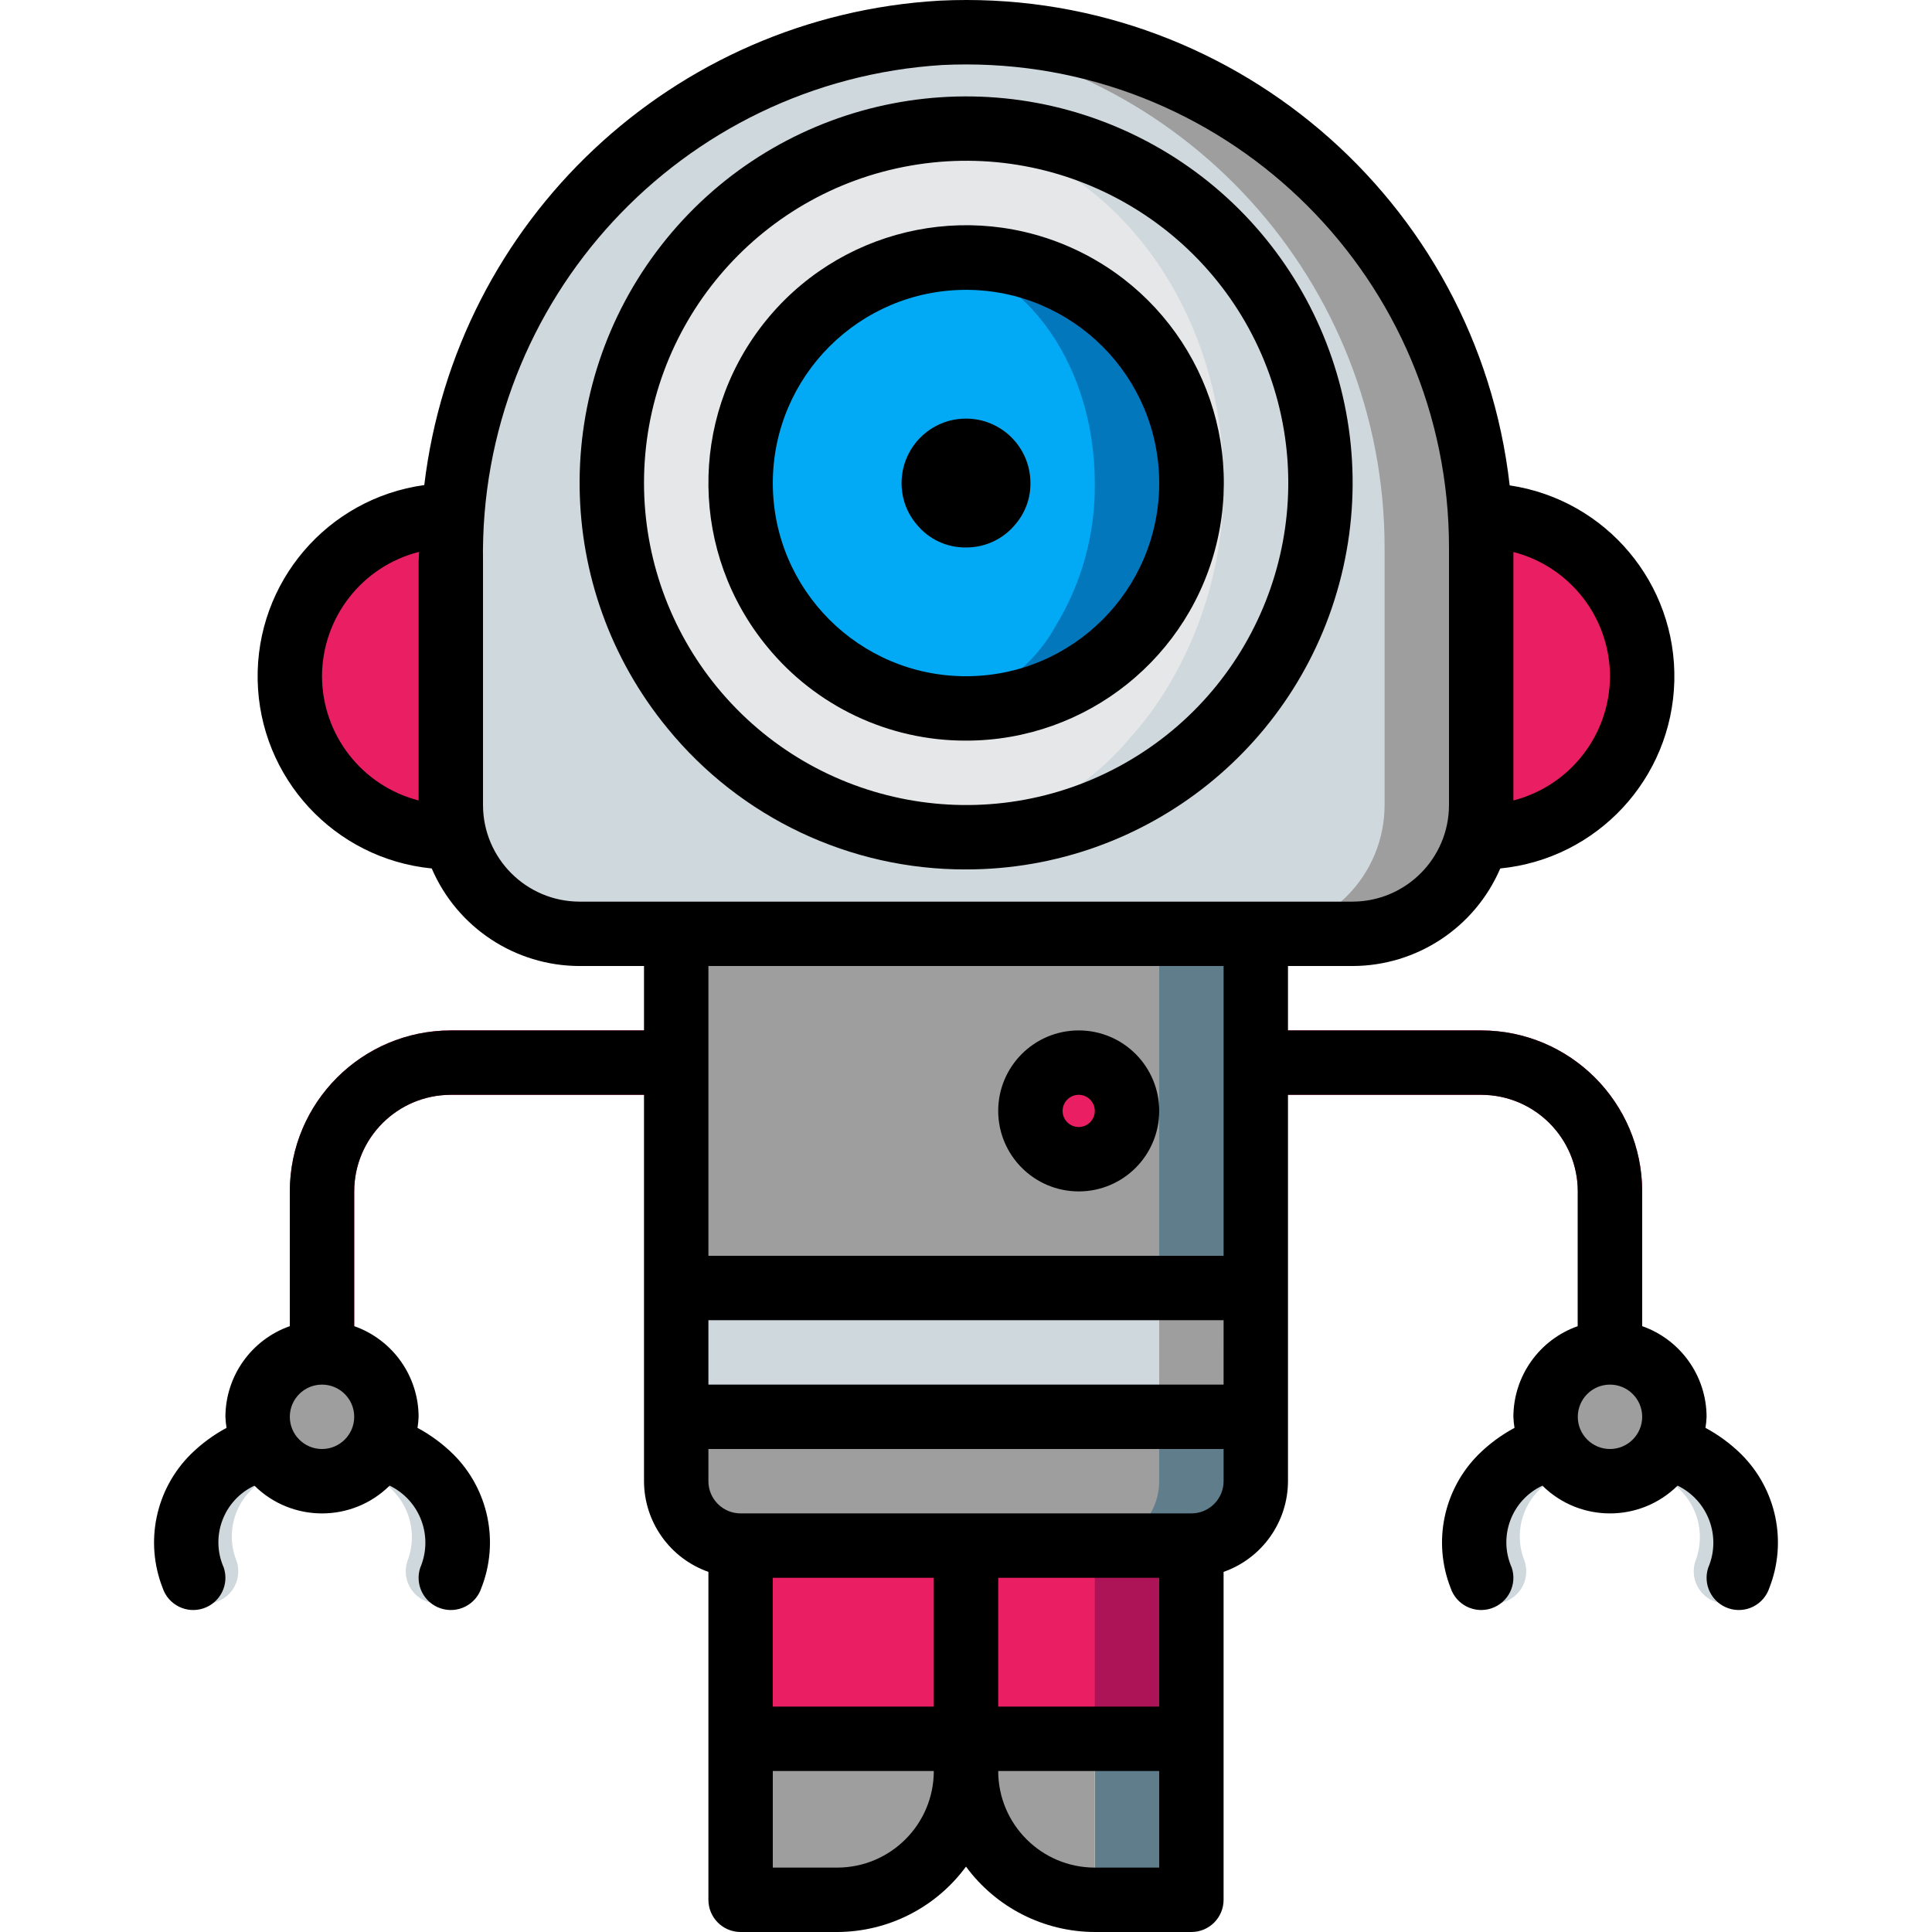 <?xml version="1.0" encoding="iso-8859-1"?>
<!-- Generator: Adobe Illustrator 19.0.0, SVG Export Plug-In . SVG Version: 6.00 Build 0)  -->
<svg version="1.1" id="Capa_1" xmlns="http://www.w3.org/2000/svg" xmlns:xlink="http://www.w3.org/1999/xlink" x="0px" y="0px"
	 viewBox="0 0 512.011 512.011" style="enable-background:new 0 0 512.011 512.011;" xml:space="preserve">
<g transform="translate(0 -1)">
	<g transform="translate(1 2)">
		<polygon style="fill:#AD1457;" points="255.006,391.544 195.273,391.544 195.273,464.615 255.006,464.615 314.739,464.615 
			314.739,391.544 		"/>
		<polygon style="fill:#E91E63;" points="242.206,391.544 195.273,391.544 195.273,464.615 242.206,464.615 289.139,464.615 
			289.139,391.544 		"/>
		<g>
			<path style="fill:#CFD8DC;" d="M53.619,423.975c-3.673-0.002-6.934-2.353-8.096-5.838c-4.795-12.221-1.891-26.121,7.396-35.4
				c4.28-4.221,9.419-7.471,15.067-9.529c2.889-0.973,6.078-0.33,8.365,1.686c2.287,2.016,3.325,5.099,2.723,8.088
				c-0.602,2.989-2.753,5.429-5.643,6.402c-4.844,1.26-8.908,4.548-11.153,9.021c-2.244,4.473-2.45,9.697-0.564,14.333
				c0.865,2.603,0.427,5.463-1.176,7.688C58.936,422.651,56.362,423.971,53.619,423.975z"/>
			<path style="fill:#CFD8DC;" d="M115.059,423.975c-2.743-0.004-5.317-1.324-6.92-3.549c-1.603-2.225-2.041-5.085-1.176-7.688
				c1.797-4.633,1.555-9.809-0.668-14.253c-2.223-4.444-6.218-7.743-11.003-9.084c-2.892-0.965-5.05-3.399-5.661-6.386
				c-0.611-2.987,0.418-6.073,2.7-8.096c2.282-2.023,5.469-2.674,8.361-1.71c5.648,2.058,10.786,5.308,15.066,9.529
				c9.287,9.279,12.191,23.179,7.396,35.4C121.993,421.622,118.733,423.973,115.059,423.975z"/>
			<path style="fill:#CFD8DC;" d="M456.393,423.975c-2.743-0.004-5.317-1.324-6.92-3.549c-1.603-2.225-2.041-5.085-1.176-7.688
				c1.797-4.633,1.555-9.809-0.668-14.253c-2.223-4.444-6.218-7.743-11.003-9.084c-4.471-1.491-6.887-6.325-5.396-10.796
				c1.491-4.471,6.325-6.887,10.796-5.396c5.648,2.058,10.786,5.308,15.066,9.529c9.287,9.279,12.191,23.179,7.396,35.4
				C463.326,421.622,460.066,423.973,456.393,423.975z"/>
			<path style="fill:#CFD8DC;" d="M394.953,423.975c-3.673-0.002-6.934-2.353-8.096-5.838c-4.795-12.221-1.891-26.121,7.396-35.4
				c4.28-4.221,9.419-7.471,15.067-9.529c4.467-1.504,9.307,0.898,10.81,5.365c1.504,4.467-0.898,9.307-5.365,10.81
				c-4.844,1.26-8.908,4.548-11.153,9.021c-2.244,4.473-2.45,9.697-0.564,14.333c0.865,2.603,0.427,5.463-1.176,7.688
				C400.27,422.651,397.695,423.971,394.953,423.975z"/>
		</g>
		<path style="fill:#E91E63;" d="M425.673,374.477c-4.713,0-8.533-3.821-8.533-8.533v-51.2c-0.015-14.132-11.468-25.585-25.6-25.6
			H118.473c-14.132,0.015-25.585,11.468-25.6,25.6v51.2c0,4.713-3.821,8.533-8.533,8.533s-8.533-3.821-8.533-8.533v-51.2
			c0.028-23.553,19.114-42.639,42.667-42.667h273.067c23.553,0.028,42.639,19.114,42.667,42.667v51.2
			C434.206,370.657,430.385,374.477,425.673,374.477z"/>
		<path style="fill:#607D8B;" d="M331.806,220.877v170.667c-0.028,9.414-7.653,17.039-17.067,17.067H195.273
			c-9.414-0.028-17.039-7.653-17.067-17.067V220.877H331.806z"/>
		<g>
			<path style="fill:#9E9E9E;" d="M306.206,220.877v170.667c-0.028,9.414-7.652,17.039-17.067,17.067h-93.867
				c-9.414-0.028-17.039-7.653-17.067-17.067V220.877H306.206z"/>
			<rect x="178.206" y="340.344" style="fill:#9E9E9E;" width="153.6" height="34.133"/>
		</g>
		<rect x="178.206" y="340.344" style="fill:#CFD8DC;" width="128" height="34.133"/>
		<rect x="289.139" y="459.811" style="fill:#607D8B;" width="25.6" height="42.667"/>
		<path style="fill:#9E9E9E;" d="M289.139,459.811v42.667c-18.833-0.044-34.09-15.3-34.133-34.134
			c-0.012,8.297-3.045,16.305-8.533,22.528c-1.295,1.466-2.724,2.808-4.267,4.011c-6.009,4.94-13.555,7.626-21.333,7.595l-25.6,0
			v-42.667H289.139z"/>
		<circle style="fill:#E91E63;" cx="284.873" cy="293.411" r="12.8"/>
		<g>
			<circle style="fill:#9E9E9E;" cx="84.339" cy="374.477" r="17.067"/>
			<circle style="fill:#9E9E9E;" cx="425.673" cy="374.477" r="17.067"/>
		</g>
		<path style="fill:#E91E63;" d="M391.539,135.544c23.564,0,42.667,19.103,42.667,42.667s-19.103,42.667-42.667,42.667H118.473
			c-23.564,0-42.667-19.103-42.667-42.667s19.103-42.667,42.667-42.667H391.539z"/>
		<path style="fill:#9E9E9E;" d="M391.539,144.077v68.267c0.002,9.053-3.593,17.737-9.995,24.139
			c-6.402,6.402-15.085,9.997-24.139,9.995h-204.8c-9.053,0.002-17.737-3.593-24.139-9.995c-6.402-6.402-9.997-15.085-9.995-24.139
			v-64.427C117.812,76.412,171.388,16.014,242.462,8.141c1.963-0.171,3.925-0.341,5.973-0.427
			c37.303-1.786,73.71,11.781,100.746,37.544C376.218,71.021,391.525,106.732,391.539,144.077z"/>
		<g>
			<path style="fill:#CFD8DC;" d="M365.939,144.077v68.267c0.002,9.053-3.593,17.737-9.995,24.139
				c-6.402,6.402-15.085,9.997-24.139,9.995h-179.2c-9.053,0.002-17.737-3.593-24.139-9.995c-6.402-6.402-9.997-15.085-9.995-24.139
				v-64.427C117.812,76.412,171.388,16.014,242.462,8.141C312.477,14.912,365.91,73.735,365.939,144.077z"/>
			<path style="fill:#CFD8DC;" d="M348.873,127.011c0.025,19.27-5.906,38.076-16.981,53.845c-3.401,4.902-7.29,9.448-11.605,13.568
				c-36.374,35.271-94.187,35.271-130.56,0c-4.316-4.12-8.204-8.666-11.605-13.568c-23.213-33.145-22.572-77.435,1.591-109.895
				s66.407-45.781,104.818-33.054S348.873,86.545,348.873,127.011z"/>
		</g>
		<path style="fill:#E6E7E8;" d="M323.273,127.011c0.112,18.95-4.959,37.57-14.666,53.845c-2.891,4.839-6.247,9.383-10.023,13.568
			c-13.927,16.759-34.588,26.454-56.378,26.454s-42.452-9.694-56.378-26.454c-3.775-4.185-7.132-8.729-10.023-13.568
			c-9.706-16.276-14.778-34.896-14.666-53.845c0-51.883,36.259-93.867,81.067-93.867S323.273,75.128,323.273,127.011z"/>
		<path style="fill:#0377BC;" d="M255.006,186.744c-27.966,0.014-52.202-19.368-58.337-46.652s7.471-55.176,32.751-67.134
			s55.473-4.787,72.675,17.262c17.202,22.049,16.814,53.08-0.935,74.691C289.861,178.783,272.898,186.808,255.006,186.744z"/>
		<path style="fill:#02A9F4;" d="M243.464,186.744c-14.749-0.588-28.118-8.843-35.251-21.767
			c-6.98-11.422-10.593-24.582-10.425-37.967c0-32.937,20.49-59.733,45.676-59.733s45.676,26.796,45.676,59.733
			c0.171,13.358-3.427,26.494-10.383,37.9C271.626,177.866,258.239,186.147,243.464,186.744z"/>
		<path style="fill:#607D8B;" d="M255.006,144.077c-5.058,0.074-9.872-2.174-13.062-6.1c-2.611-3.054-4.033-6.948-4.004-10.967
			c0-9.426,7.641-17.067,17.067-17.067c9.426,0,17.067,7.641,17.067,17.067c0.051,3.958-1.329,7.801-3.888,10.821
			C264.979,141.82,260.123,144.121,255.006,144.077z"/>
	</g>
	<g>
		<path d="M285.873,316.744c11.782,0,21.333-9.551,21.333-21.333s-9.551-21.333-21.333-21.333s-21.333,9.551-21.333,21.333
			C264.553,307.187,274.096,316.73,285.873,316.744z M285.873,291.144c2.356,0,4.267,1.91,4.267,4.267s-1.91,4.267-4.267,4.267
			s-4.267-1.91-4.267-4.267C281.608,293.055,283.517,291.145,285.873,291.144z"/>
		<path d="M458.106,427.24c2.146,0.72,4.491,0.555,6.516-0.457c2.025-1.012,3.563-2.789,4.276-4.938
			c4.799-12.22,1.896-26.122-7.392-35.4c-2.823-2.79-6.032-5.16-9.529-7.038c0.156-0.97,0.255-1.948,0.296-2.929
			c-0.033-10.813-6.868-20.435-17.067-24.028v-35.706c-0.028-23.553-19.114-42.639-42.667-42.667h-51.2v-17.067h17.067
			c17.053-0.023,32.458-10.187,39.189-25.856c25.707-2.534,45.493-23.834,46.128-49.658c0.635-25.824-18.08-48.071-43.632-51.865
			C391.464,53.68,325.356-2.528,249.006,1.173c-70.604,4.074-128.139,58.16-136.565,128.378
			c-25.688,3.548-44.661,25.752-44.156,51.68s20.325,47.378,46.132,49.924c6.731,15.669,22.136,25.833,39.189,25.856h17.067v17.067
			h-51.2c-23.553,0.028-42.639,19.114-42.667,42.667v35.706c-10.199,3.592-17.033,13.215-17.067,24.028
			c0.041,0.981,0.14,1.959,0.296,2.929c-3.497,1.878-6.706,4.248-9.529,7.038c-9.287,9.279-12.191,23.179-7.396,35.4
			c1.491,4.471,6.325,6.887,10.796,5.396c4.471-1.491,6.887-6.325,5.396-10.796c-3.659-8.246-0.045-17.903,8.129-21.72
			c9.93,9.808,25.903,9.805,35.828-0.009c8.071,3.916,11.644,13.48,8.118,21.729c-1.491,4.471,0.925,9.305,5.396,10.796
			c4.471,1.491,9.305-0.925,10.796-5.396c4.795-12.221,1.891-26.122-7.396-35.4c-2.823-2.79-6.032-5.16-9.529-7.038
			c0.156-0.97,0.255-1.948,0.296-2.929c-0.033-10.813-6.868-20.435-17.067-24.028v-35.706c0.015-14.132,11.468-25.585,25.6-25.6
			h51.2v102.4c0.033,10.813,6.868,20.435,17.067,24.027v86.906c0,4.713,3.821,8.533,8.533,8.533h25.6
			c13.482-0.037,26.148-6.468,34.133-17.331c7.986,10.863,20.651,17.294,34.133,17.331h25.6c4.713,0,8.533-3.82,8.533-8.533v-86.906
			c10.199-3.592,17.033-13.215,17.067-24.028v-102.4h51.2c14.132,0.015,25.585,11.468,25.6,25.6v35.706
			c-10.199,3.592-17.033,13.215-17.067,24.028c0.041,0.981,0.14,1.959,0.296,2.929c-3.497,1.878-6.706,4.248-9.529,7.037
			c-9.287,9.279-12.191,23.179-7.396,35.4c1.491,4.471,6.325,6.887,10.796,5.396c4.471-1.491,6.887-6.325,5.396-10.796
			c-3.66-8.246-0.046-17.904,8.129-21.72c9.93,9.808,25.903,9.805,35.828-0.009c8.071,3.916,11.646,13.479,8.122,21.729
			C451.224,420.914,453.637,425.746,458.106,427.24z M85.339,385.011c-4.713,0-8.533-3.821-8.533-8.533
			c0-4.713,3.821-8.533,8.533-8.533s8.533,3.821,8.533,8.533C93.867,381.188,90.05,385.004,85.339,385.011z M426.673,180.211
			c-0.046,15.521-10.569,29.053-25.6,32.922v-65.843C416.104,151.158,426.626,164.689,426.673,180.211z M85.339,180.211
			c0.046-15.572,10.633-29.135,25.727-32.961c-0.016,0.901-0.127,1.777-0.127,2.682v63.201
			C95.908,209.263,85.386,195.732,85.339,180.211z M128.006,214.344v-64.412c-1.148-69.408,52.514-127.435,121.8-131.708
			c2.092-0.1,4.176-0.15,6.254-0.15c70.672,0.032,127.946,57.332,127.946,128.004v68.267c-0.015,14.132-11.468,25.585-25.6,25.6
			h-204.8C139.474,239.928,128.021,228.476,128.006,214.344z M324.273,257.011v76.8H187.739v-76.8H324.273z M324.273,367.944
			H187.739v-17.067h136.533V367.944z M307.206,419.144v34.133h-42.667v-34.133H307.206z M247.473,453.277h-42.667v-34.133h42.667
			V453.277z M221.873,495.944h-17.067v-25.6h42.667C247.457,484.476,236.005,495.928,221.873,495.944z M290.139,495.944
			c-14.132-0.015-25.585-11.468-25.6-25.6h42.667v25.6H290.139z M315.739,402.077H196.273c-4.71-0.006-8.527-3.823-8.533-8.533
			v-8.533h136.533v8.533C324.267,398.254,320.45,402.071,315.739,402.077z M426.673,385.011c-4.713,0-8.533-3.821-8.533-8.533
			c0-4.713,3.82-8.533,8.533-8.533s8.533,3.821,8.533,8.533C435.201,381.188,431.384,385.006,426.673,385.011z"/>
		<path d="M256.006,231.411c47.926,0.013,89.453-33.209,99.961-79.969s-12.812-94.554-56.135-115.048s-95.065-8.207-124.549,29.576
			c-29.484,37.783-28.827,90.96,1.581,128.003C196.253,217.743,225.331,231.498,256.006,231.411z M170.673,129.011
			c-0.016-41.516,29.838-77.023,70.74-84.136s80.99,16.232,94.991,55.316s-2.147,82.573-38.262,103.049s-81.725,12-108.073-20.082
			C177.539,167.892,170.685,148.758,170.673,129.011z"/>
		<path d="M256.006,197.277c31.963,0.013,59.659-22.145,66.662-53.332c7.002-31.187-8.563-63.058-37.463-76.711
			c-28.9-13.653-63.405-5.435-83.047,19.78s-19.169,60.681,1.14,85.363C216.223,188.188,235.584,197.334,256.006,197.277z
			 M256.006,77.811c28.264,0.031,51.169,22.936,51.2,51.2c0,28.277-22.923,51.2-51.2,51.2c-28.277,0-51.2-22.923-51.2-51.2
			C204.837,100.746,227.742,77.841,256.006,77.811z"/>
		<path d="M256.006,146.077c5.117,0.043,9.973-2.258,13.179-6.246c2.558-3.02,3.939-6.863,3.888-10.821
			c0-9.426-7.641-17.067-17.067-17.067c-9.426,0-17.067,7.641-17.067,17.067c-0.029,4.018,1.393,7.912,4.004,10.967
			C246.134,143.903,250.948,146.151,256.006,146.077z"/>
	</g>
</g>
<g>
</g>
<g>
</g>
<g>
</g>
<g>
</g>
<g>
</g>
<g>
</g>
<g>
</g>
<g>
</g>
<g>
</g>
<g>
</g>
<g>
</g>
<g>
</g>
<g>
</g>
<g>
</g>
<g>
</g>
</svg>

